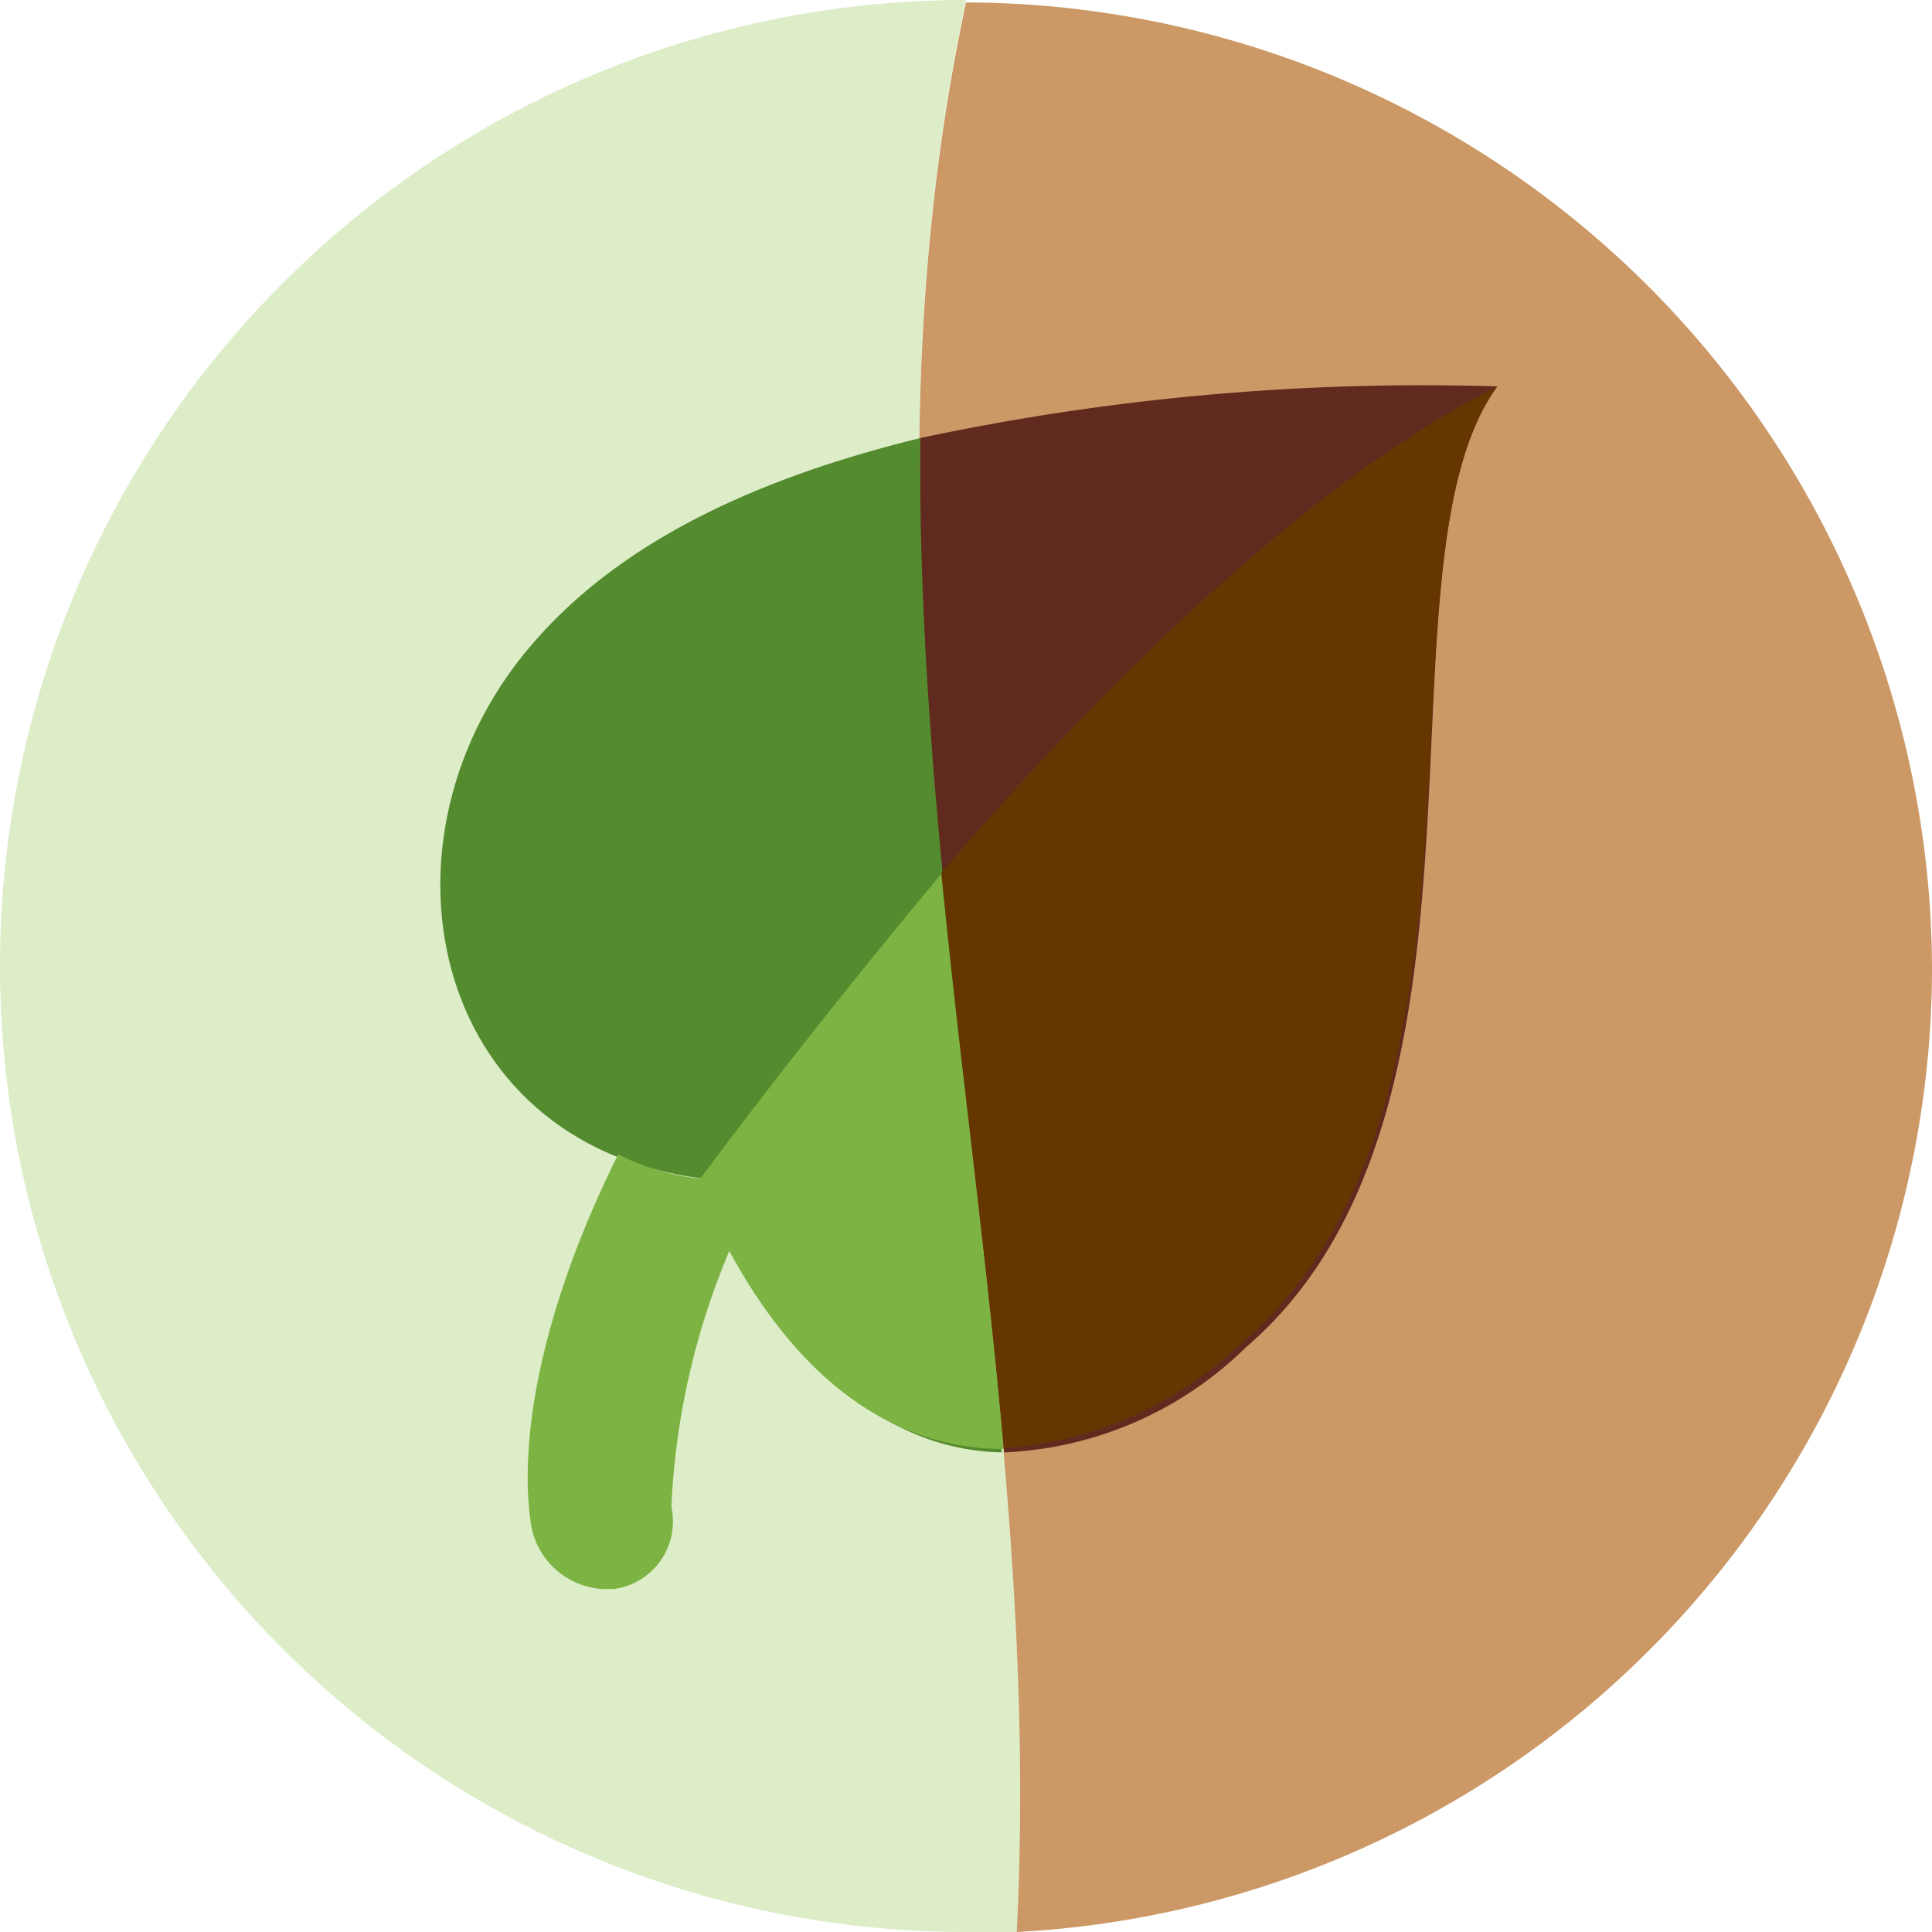 <svg xmlns="http://www.w3.org/2000/svg" viewBox="0 0 40 40"><defs><style>.cls-1{fill:#dcedc8;}.cls-2{fill:#cb9866;}.cls-3{fill:#602b1e;}.cls-4{fill:#558b2f;}.cls-5{fill:#7cb342;}.cls-6{fill:#663601;}</style></defs><title>HalfStar</title><g id="Layer_2" data-name="Layer 2"><g id="Layer_1-2" data-name="Layer 1"><path class="cls-1" d="M20,0a20,20,0,0,0,0,40c.35,0,.7,0,1.05,0C21.74,26.35,17.08,13.65,20,0Z"/><path class="cls-2" d="M40,20.05a20.06,20.06,0,0,0-20-20C17.08,13.7,21.74,26.4,21.05,40A20,20,0,0,0,40,20.05Z"/><path class="cls-3" d="M19.05,9.07c-.09,7.06,1.12,14,1.74,21a7.6,7.6,0,0,0,5-2.17C31.5,23,28.3,11.7,31,8A50,50,0,0,0,19.05,9.07Z"/><path class="cls-4" d="M19.05,9.07c-3.1.76-6.07,2-8,4.23-3.5,4-2.2,10.4,3.5,11.1,1.59,3.89,3.81,5.62,6.19,5.67C20.17,23,19,16.13,19.05,9.07Z"/><path class="cls-5" d="M14.5,24.4l.08.23-.08-.23a4.8,4.8,0,0,1-1.7-.5c-1.5,3-2.1,5.8-1.8,7.7a1.6,1.6,0,0,0,1.5,1.3h.2a1.41,1.41,0,0,0,1.2-1.7,15.33,15.33,0,0,1,1.2-5.3C16.65,28.76,18.65,30,20.78,30c-.35-4-.9-7.94-1.29-11.91C18,19.88,16.29,22,14.5,24.4Z"/><path class="cls-6" d="M19.49,18.07c.39,4,.94,7.92,1.29,11.91A7.86,7.86,0,0,0,25.6,27.9C31.5,23,28.3,11.7,31,8,28.68,9.16,24.79,11.9,19.49,18.07Z"/></g></g></svg>